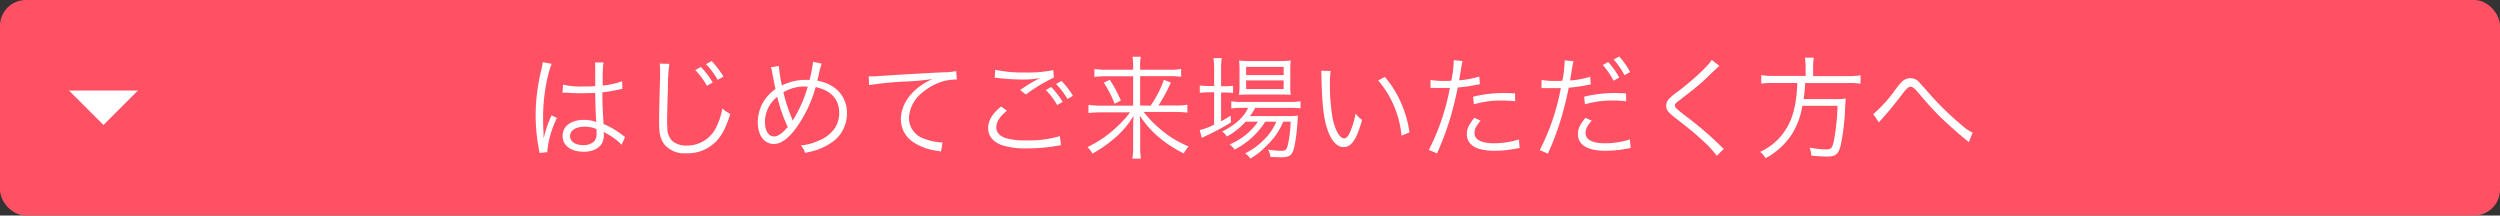<svg id="レイヤー_1" data-name="レイヤー 1" xmlns="http://www.w3.org/2000/svg" viewBox="0 0 580 50"><rect x="0" y="0" width="580" height="50" fill="#333333" stroke="none"/><defs><style>.cls-1{fill:#ff5064;}.cls-2{fill:#fff;}</style></defs><title>アートボード 10</title><rect class="cls-1" width="580" height="50" rx="6"/><path class="cls-2" d="M128,14.81c-1.12,2.6-2,7.93-2,12.19,0,.91,0,2.45.1,3.64,0,.21,0,.26,0,.73v.49l.1,0a23.65,23.65,0,0,1,1.53-4.58,2.57,2.57,0,0,0,.21-.52l1.28.6A22.28,22.28,0,0,0,127,34.78a3,3,0,0,0,0,.52l-1.84.18c0-.24-.06-.37-.16-1a41.29,41.29,0,0,1-.73-7.73,44.25,44.25,0,0,1,1.35-10.68,12.09,12.09,0,0,0,.29-1.64Zm2.62,4.83a18.12,18.12,0,0,0,4.68.42c1,0,1.72,0,2.79-.08,0-2.44,0-2.44,0-4.42a6,6,0,0,0-.08-1.07h2a26.88,26.88,0,0,0-.18,4.09c0,.28,0,.7,0,1.27a17.89,17.89,0,0,0,4.5-1l.07,1.77L142.5,21a24.32,24.32,0,0,1-2.75.42c0,2.57.07,3.9.28,7.36a18.74,18.74,0,0,1,4.35,2.54l.64.45-.8,1.82a14.29,14.29,0,0,0-3.69-2.71,1.26,1.26,0,0,1-.26-.15l-.24-.16a3.25,3.25,0,0,1,.06.68,4.39,4.39,0,0,1-.32,1.76c-.62,1.38-2.21,2.19-4.34,2.19-3,0-4.91-1.43-4.91-3.69s2-3.7,4.94-3.7a7.38,7.38,0,0,1,2.88.52c-.08-.54-.18-3-.26-6.78-1.17.05-2,.08-3,.08s-2,0-2.94-.08a7.08,7.08,0,0,0-.83-.05,3.41,3.41,0,0,0-.44,0,1,1,0,0,0-.26,0h-.11Zm5,9.75c-2,0-3.36.86-3.36,2.16s1.2,2.11,3,2.11a3.59,3.59,0,0,0,2.65-.91,3,3,0,0,0,.49-2c0-.18,0-.78,0-.78A6.66,6.66,0,0,0,135.59,29.39Z"/><path class="cls-2" d="M155.29,14.81a39.24,39.24,0,0,0-.33,5.46c-.11,3.14-.19,6.65-.19,7.82,0,.32,0,1,.06,1.56a4.07,4.07,0,0,0,1.22,3.12,4.92,4.92,0,0,0,3.25,1,7.48,7.48,0,0,0,7-4.53,14.91,14.91,0,0,0,1.27-4.08,8.39,8.39,0,0,0,1.87,1.28c-1,3-1.74,4.55-2.88,5.9a9.16,9.16,0,0,1-7.34,3.22,6.13,6.13,0,0,1-4.88-1.82c-1.07-1.22-1.43-2.6-1.43-5.33,0-1.74,0-2.39.23-10.58,0-.78,0-1.25,0-1.69a8,8,0,0,0-.11-1.38Zm7.31.72a19.75,19.75,0,0,1,2.76,3.62L164,19.9a16.74,16.74,0,0,0-2.7-3.64Zm2.5-1.37a22.12,22.12,0,0,1,2.75,3.61l-1.35.76a17.68,17.68,0,0,0-2.7-3.64Z"/><path class="cls-2" d="M180.7,15.3a32.56,32.56,0,0,0,.7,4.53,12.29,12.29,0,0,1,5.56-1.3c.18,0,.5,0,.86,0a31,31,0,0,0,.81-4.18l2,.41a19.93,19.93,0,0,0-.71,2.73c-.13.44-.18.73-.31,1.22,4.32.81,6.89,3.64,6.89,7.57a8.17,8.17,0,0,1-2.83,6.24,13.72,13.72,0,0,1-5.25,2.57c-.39.11-.52.13-1.64.39a4.35,4.35,0,0,0-1-1.74,11.83,11.83,0,0,0,3.88-1,8.45,8.45,0,0,0,3.9-2.83,6.45,6.45,0,0,0,1.14-3.7c0-3.17-1.9-5.25-5.48-6a29.34,29.34,0,0,1-5.05,10.19c-1.66,2-3.12,3-4.63,3-2.26,0-3.74-2-3.74-5.09a9.36,9.36,0,0,1,1.51-5,9.85,9.85,0,0,1,2.6-2.65c-.18-.83-.5-2.37-.73-3.67a6.09,6.09,0,0,0-.34-1.38Zm-2.24,9.31a7.75,7.75,0,0,0-1,3.64c0,2.05.83,3.41,2.11,3.41.91,0,2-.78,3.19-2.21a36,36,0,0,1-2.44-7A7.79,7.79,0,0,0,178.46,24.61ZM183.92,28a4.8,4.8,0,0,1,.31-.58,29.44,29.44,0,0,0,3.17-7.35c-.28,0-.52,0-.65,0a9.63,9.63,0,0,0-5,1.33,36.64,36.64,0,0,0,1.95,6,3.72,3.72,0,0,1,.2.6Z"/><path class="cls-2" d="M201.55,17.72h.93c.37,0,.68,0,1.49-.08,3.09-.23,11.41-.7,14.76-.86a17.53,17.53,0,0,0,3.1-.28l.15,1.95a12.25,12.25,0,0,0-2.91.33,13.28,13.28,0,0,0-5,2.63,8,8,0,0,0-3.2,6,5.11,5.11,0,0,0,3.64,4.81,13.28,13.28,0,0,0,3.9.83h.26l-.34,2.11-.8-.16a13.12,13.12,0,0,1-5.62-2A6.34,6.34,0,0,1,209,27.7c0-3,1.76-5.9,4.86-8a17.36,17.36,0,0,1,2.47-1.38,50.33,50.33,0,0,1-5.72.57,79.09,79.09,0,0,0-9,.86Z"/><path class="cls-2" d="M233.61,25.68c-1.69,1.4-2.47,2.6-2.47,3.82s.75,2.05,2.21,2.55a16.77,16.77,0,0,0,4.75.52,24.57,24.57,0,0,0,7.8-1l.24,2.13a8,8,0,0,0-.89.13,42.38,42.38,0,0,1-7,.6,18.21,18.21,0,0,1-6-.81c-1.95-.8-3-2.13-3-3.92s1-3.33,3-5Zm-2.73-9.5a29.17,29.17,0,0,0,6.91.63,28.08,28.08,0,0,0,6.58-.55L244.5,18A37.77,37.77,0,0,0,238,21.93l-1.33-1.06c1.67-1.12,2.29-1.51,3.46-2.16l.65-.34c.18-.11.23-.11.49-.26a20.51,20.51,0,0,1-3.92.34,50.39,50.39,0,0,1-5.72-.34,6.51,6.51,0,0,0-.86-.08Zm13,4a19.86,19.86,0,0,1,2.65,3.46l-1.27.73a17.27,17.27,0,0,0-2.63-3.49Zm2.39-1.41a20.73,20.73,0,0,1,2.66,3.46l-1.28.73A16.86,16.86,0,0,0,245,19.49Z"/><path class="cls-2" d="M266.94,24.51a25.62,25.62,0,0,0,3.09-6l1.61.65a38.75,38.75,0,0,1-2.88,5.31h3.85a13.91,13.91,0,0,0,2.86-.19v1.85a22.74,22.74,0,0,0-2.92-.16h-7.22a26.49,26.49,0,0,0,3.43,3.62,24.16,24.16,0,0,0,7,4.39,7.32,7.32,0,0,0-1.12,1.61,27.73,27.73,0,0,1-6.55-4.42,23.42,23.42,0,0,1-3.67-4.36c.08,1.43.11,2.13.11,2.8v4.66a13.94,13.94,0,0,0,.18,2.52h-2a14.16,14.16,0,0,0,.18-2.52V29.65c0-.78,0-1.22.11-2.78a21,21,0,0,1-4.89,5.59,30,30,0,0,1-4.65,3.17,6.74,6.74,0,0,0-1.17-1.5,27,27,0,0,0,7.22-5.07,23.07,23.07,0,0,0,2.66-3h-6.79a27.41,27.41,0,0,0-2.86.16V24.32a17.74,17.74,0,0,0,2.83.19h7.54V17.69h-6.21a22.37,22.37,0,0,0-2.78.16V16a18.53,18.53,0,0,0,2.83.18h6.16v-.86a13.76,13.76,0,0,0-.15-2.15h1.92a9.73,9.73,0,0,0-.15,2.15v.86h6.63a14.63,14.63,0,0,0,2.88-.18v1.82a19.37,19.37,0,0,0-2.83-.16h-6.68v6.82Zm-9.47-6a32,32,0,0,1,2.58,4.81l-1.46.75a25,25,0,0,0-2.52-4.89Z"/><path class="cls-2" d="M281.68,16.34a19.64,19.64,0,0,0-.16-2.86h1.93a17.7,17.7,0,0,0-.16,2.89V20h.63a15.05,15.05,0,0,0,2.15-.1v1.67a19.73,19.73,0,0,0-2.15-.11h-.63v6.68a22.39,22.39,0,0,0,2.21-1.32l.11,1.56a49.49,49.49,0,0,1-5.41,2.94c-.42.18-1.15.54-1.38.67l-.49-1.82a13.2,13.2,0,0,0,3.35-1.27V21.41h-1.12a18.4,18.4,0,0,0-2.21.13V19.83a15.17,15.17,0,0,0,2.26.12h1.07ZM289,28.22a16.58,16.58,0,0,1-4.37,3.46,4.46,4.46,0,0,0-1.07-1.17c3.07-1.56,5-3.3,6-5.48H288a13.2,13.2,0,0,0-2.34.15V23.49a12.15,12.15,0,0,0,2.39.16h11.1a14.21,14.21,0,0,0,2.58-.16v1.64a21.93,21.93,0,0,0-2.58-.1H291.2a13.21,13.21,0,0,1-1.2,1.89h8.61a20,20,0,0,0,2.54-.1,14.1,14.1,0,0,0-.13,1.53c-.2,3.07-.67,6-1.14,6.95s-1.12,1.19-2.89,1.19c-.59,0-1.45-.05-2.26-.1a4.49,4.49,0,0,0-.52-1.69,17.74,17.74,0,0,0,3.1.28c1,0,1.22-.2,1.56-1.76a32,32,0,0,0,.57-5H297.7a15.34,15.34,0,0,1-2.32,3.93,26.14,26.14,0,0,1-3.2,3.2,19.81,19.81,0,0,1-2.1,1.45,4.48,4.48,0,0,0-1.2-1.22,16.58,16.58,0,0,0,5.1-3.95,12.72,12.72,0,0,0,2.13-3.41h-2.57a18,18,0,0,1-7.15,6.5,4,4,0,0,0-1.12-1.22,14.83,14.83,0,0,0,6.58-5.28Zm.83-6.29a20.12,20.12,0,0,0-2.37.1,19.34,19.34,0,0,0,.11-2.33V16.32a16.91,16.91,0,0,0-.11-2.29,17.36,17.36,0,0,0,2.5.13h6.78a19.74,19.74,0,0,0,2.71-.13,18.72,18.72,0,0,0-.1,2.42V19.7a15.2,15.2,0,0,0,.1,2.31c-.57-.05-1.38-.08-2.39-.08Zm-.73-4.52h8.71v-1.9h-8.71Zm0,3.25h8.71v-2h-8.71Z"/><path class="cls-2" d="M308.72,16.47a19,19,0,0,0-.18,3.1,44.49,44.49,0,0,0,.67,8.08c.58,2.65,1.64,4.45,2.63,4.45.47,0,.91-.44,1.3-1.3a18.72,18.72,0,0,0,1.35-4.45A8,8,0,0,0,316,27.83c-1.28,4.55-2.47,6.3-4.32,6.3-1.46,0-2.81-1.46-3.69-4s-1.28-5.79-1.41-12.19a13.48,13.48,0,0,0-.07-1.53Zm12.56,1.38A22.76,22.76,0,0,1,325,23.78,25.2,25.2,0,0,1,327,30.72l-1.85.75a23,23,0,0,0-5.41-12.81Z"/><path class="cls-2" d="M331.89,18.55a17.6,17.6,0,0,0,3.25.23c.52,0,.8,0,1.56-.05a25.36,25.36,0,0,0,.57-4.78l2.05.21c-.15.62-.15.62-.47,2.47-.13.83-.2,1.19-.33,2a20.89,20.89,0,0,0,4.68-.88l.13,1.79-.73.13a38.52,38.52,0,0,1-4.4.63c-.39,2.05-1.11,5-1.82,7.36a67.38,67.38,0,0,1-3,7.93l-1.89-.81a52.28,52.28,0,0,0,4.88-14.38c-.52,0-.83,0-1.79,0s-1.14,0-2.16,0h-.1l-.44,0ZM343.51,28a7.78,7.78,0,0,0-.78,1,3.08,3.08,0,0,0-.65,1.84c0,1.56,1.58,2.4,4.55,2.4a19.38,19.38,0,0,0,5.75-.89l.18,2-1.15.18a25.38,25.38,0,0,1-4.63.45c-4.26,0-6.47-1.33-6.47-3.9,0-1.17.36-2,1.74-3.75Zm8-4.5a26,26,0,0,0-3.07-.18,22.66,22.66,0,0,0-6.5.88l-.18-1.76a29.52,29.52,0,0,1,6.89-.86c.5,0,.89,0,2.84.08Z"/><path class="cls-2" d="M357.65,18.55a17.6,17.6,0,0,0,3.25.23c.52,0,.81,0,1.56-.05A25.36,25.36,0,0,0,363,14l2.06.21a22.07,22.07,0,0,0-.47,2.47c-.13.83-.21,1.19-.34,2a20.77,20.77,0,0,0,4.68-.88l.13,1.79-.73.13a38.35,38.35,0,0,1-4.39.63c-.39,2.05-1.12,5-1.82,7.36a69.2,69.2,0,0,1-3,7.93l-1.9-.81a52,52,0,0,0,4.89-14.38c-.52,0-.83,0-1.79,0s-1.15,0-2.16,0h-.11l-.44,0ZM369.27,28a8.91,8.91,0,0,0-.78,1,3.15,3.15,0,0,0-.65,1.84c0,1.56,1.59,2.4,4.55,2.4a19.33,19.33,0,0,0,5.75-.89l.18,2-1.14.18a25.38,25.38,0,0,1-4.63.45c-4.26,0-6.47-1.33-6.47-3.9,0-1.17.36-2,1.74-3.75Zm8-4.5a26.16,26.16,0,0,0-3.07-.18,22.66,22.66,0,0,0-6.5.88l-.18-1.76a29.4,29.4,0,0,1,6.89-.86c.49,0,.88,0,2.83.08Zm-4.19-9.12A17.75,17.75,0,0,1,375.67,18l-1.33.73a16.79,16.79,0,0,0-2.49-3.64Zm2.58-1.28a18.36,18.36,0,0,1,2.52,3.61l-1.3.73a18,18,0,0,0-2.52-3.64Z"/><path class="cls-2" d="M398.91,15.28c-.28.23-.49.41-3.19,3-1.3,1.22-2.71,2.39-6,4.92-1,.72-1.15.93-1.15,1.3s.21.65,2.32,2.28a78.38,78.38,0,0,1,8.32,7.1,6.82,6.82,0,0,0,.72.65l-1.63,1.61A25.24,25.24,0,0,0,395,32.59c-1.74-1.61-2.78-2.47-6.58-5.43-1.45-1.15-1.87-1.72-1.87-2.6a2.48,2.48,0,0,1,.76-1.74,17.55,17.55,0,0,1,2.21-1.77c3.45-2.65,6.7-5.7,7.61-7.13Z"/><path class="cls-2" d="M418.91,15.66a14.64,14.64,0,0,0-.18-2.28h2.08a12,12,0,0,0-.16,2.28v2h8a18.2,18.2,0,0,0,3-.19v1.95a16.41,16.41,0,0,0-2.94-.15H418.8a34.8,34.8,0,0,1-.36,3.72h7.1a17,17,0,0,0,2.68-.13c-.05.52-.08.8-.13,1.82a55.28,55.28,0,0,1-1,8.86c-.55,2.24-1.17,2.78-3.25,2.78a35.18,35.18,0,0,1-3.62-.23,5.52,5.52,0,0,0-.41-1.85,20.74,20.74,0,0,0,3.92.42c1.12,0,1.38-.31,1.77-2.24a50.45,50.45,0,0,0,.81-7.87h-8.17a17.35,17.35,0,0,1-2.47,6.65,16.34,16.34,0,0,1-3.22,3.59,15.74,15.74,0,0,1-2.83,1.9,5.06,5.06,0,0,0-1.28-1.46A13.43,13.43,0,0,0,413.63,31c2.13-2.76,3.15-6.29,3.35-11.75h-5.46a21,21,0,0,0-2.91.15V17.43a17.36,17.36,0,0,0,2.89.19h7.41Z"/><path class="cls-2" d="M434.59,26.48a31.71,31.71,0,0,0,5.22-5.8,12.66,12.66,0,0,1,1.3-1.56,2.72,2.72,0,0,1,4.32.18c.26.24.7.73,1.9,2.11a68.71,68.71,0,0,0,8.24,8,8.51,8.51,0,0,0,2.08,1.35L456.76,33a3.93,3.93,0,0,0-.62-.55c-1.61-1.27-4.58-3.92-6.32-5.64-1.53-1.56-2.52-2.63-5-5.56-.7-.81-1.12-1.12-1.56-1.12s-.81.21-2.06,1.87c-1.53,2-2.88,3.69-4.55,5.54-.46.52-.52.57-.75.86Z"/><polygon class="cls-2" points="16 21 32 21 24 29 16 21"/></svg>